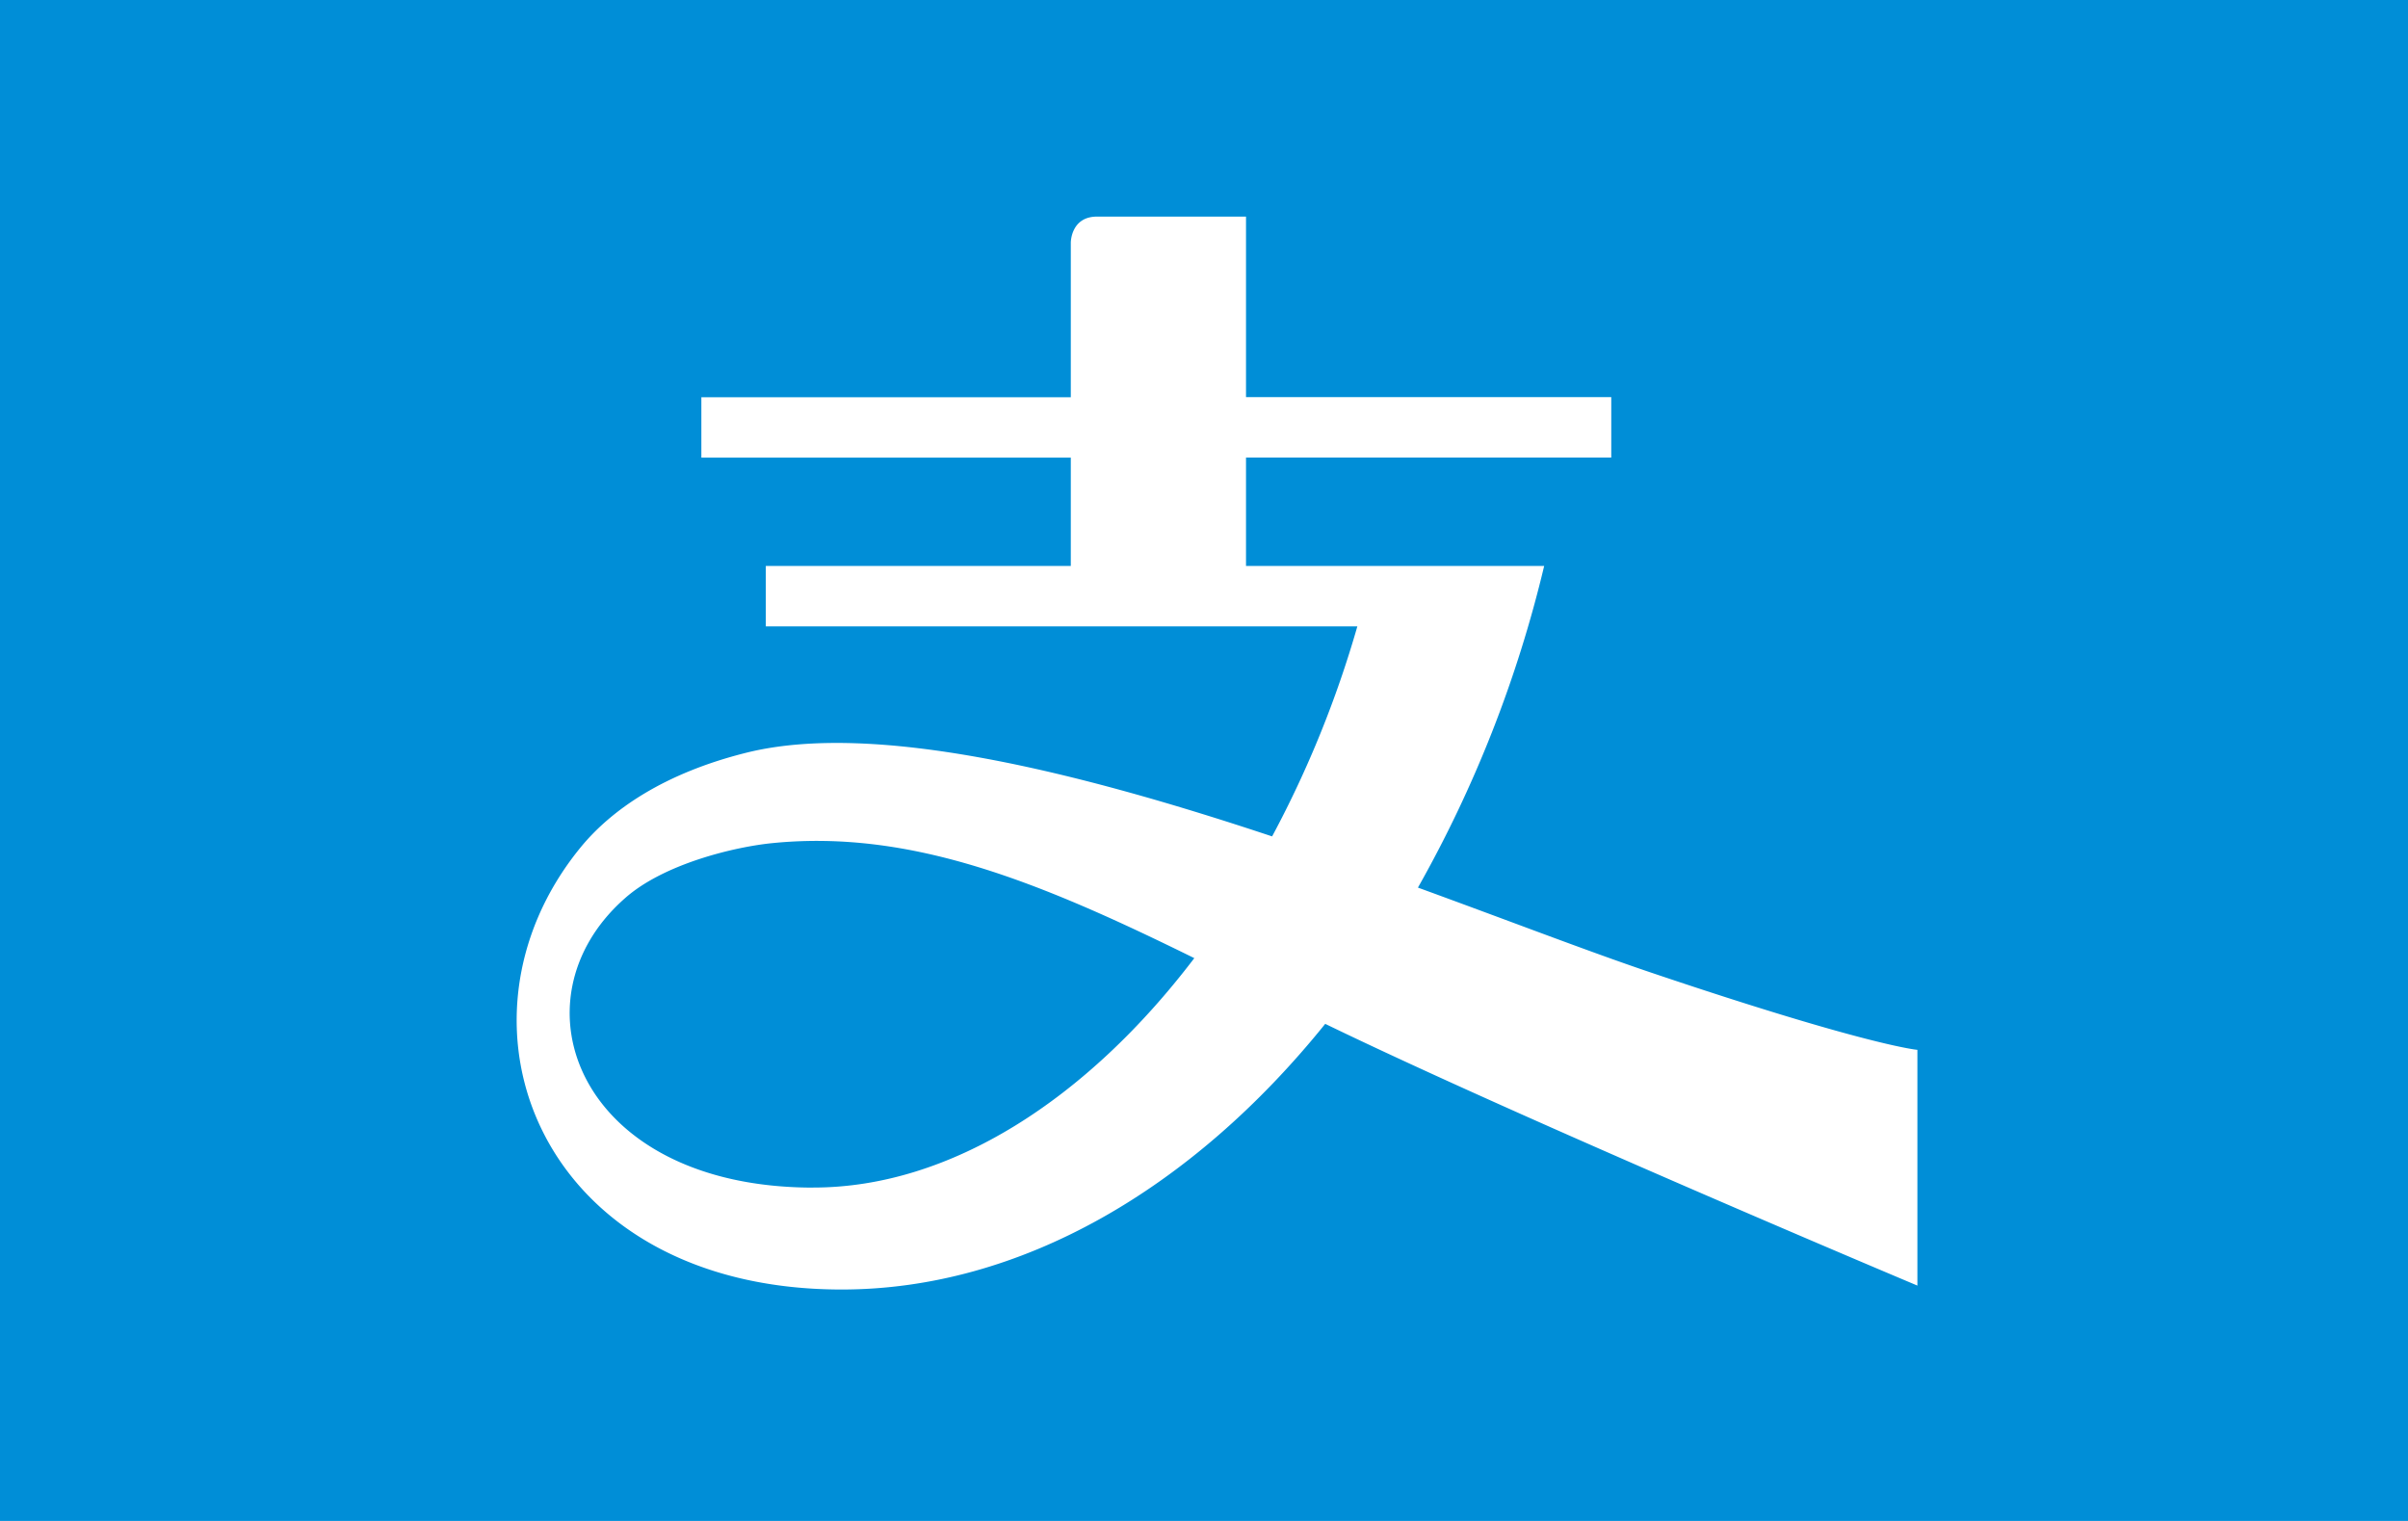 <svg xmlns="http://www.w3.org/2000/svg" width="38" height="24" fill="none" aria-labelledby="pi-alipaypaynlversion" role="img" viewBox="0 0 38 24"><title id="pi-alipaypaynlversion">Alipay (PAY. version)</title><path fill="#008ED7" d="M0 0h38v24H0z"/><path fill="#fff" d="M12.837 18.74c-3.713 0-4.811-2.95-2.976-4.565.613-.545 1.732-.812 2.328-.871 2.206-.22 4.248.628 6.658 1.815-1.694 2.228-3.851 3.62-6.01 3.62m13.203-3.397c-.955-.322-2.236-.816-3.664-1.336a19.5 19.5 0 0 0 1.992-5.075h-4.705V7.22h5.764v-.954h-5.764V3.418h-2.352c-.413 0-.413.41-.413.41v2.44h-5.83v.953h5.83v1.71h-4.813v.953h9.335c-.33 1.15-.78 2.26-1.345 3.314-3.029-1.008-6.26-1.825-8.291-1.322-1.299.323-2.135.899-2.627 1.502-2.255 2.767-.637 6.97 4.125 6.97 2.816 0 5.529-1.583 7.631-4.192 3.136 1.52 9.345 4.13 9.345 4.13v-3.72s-.78-.063-4.218-1.224"/></svg>